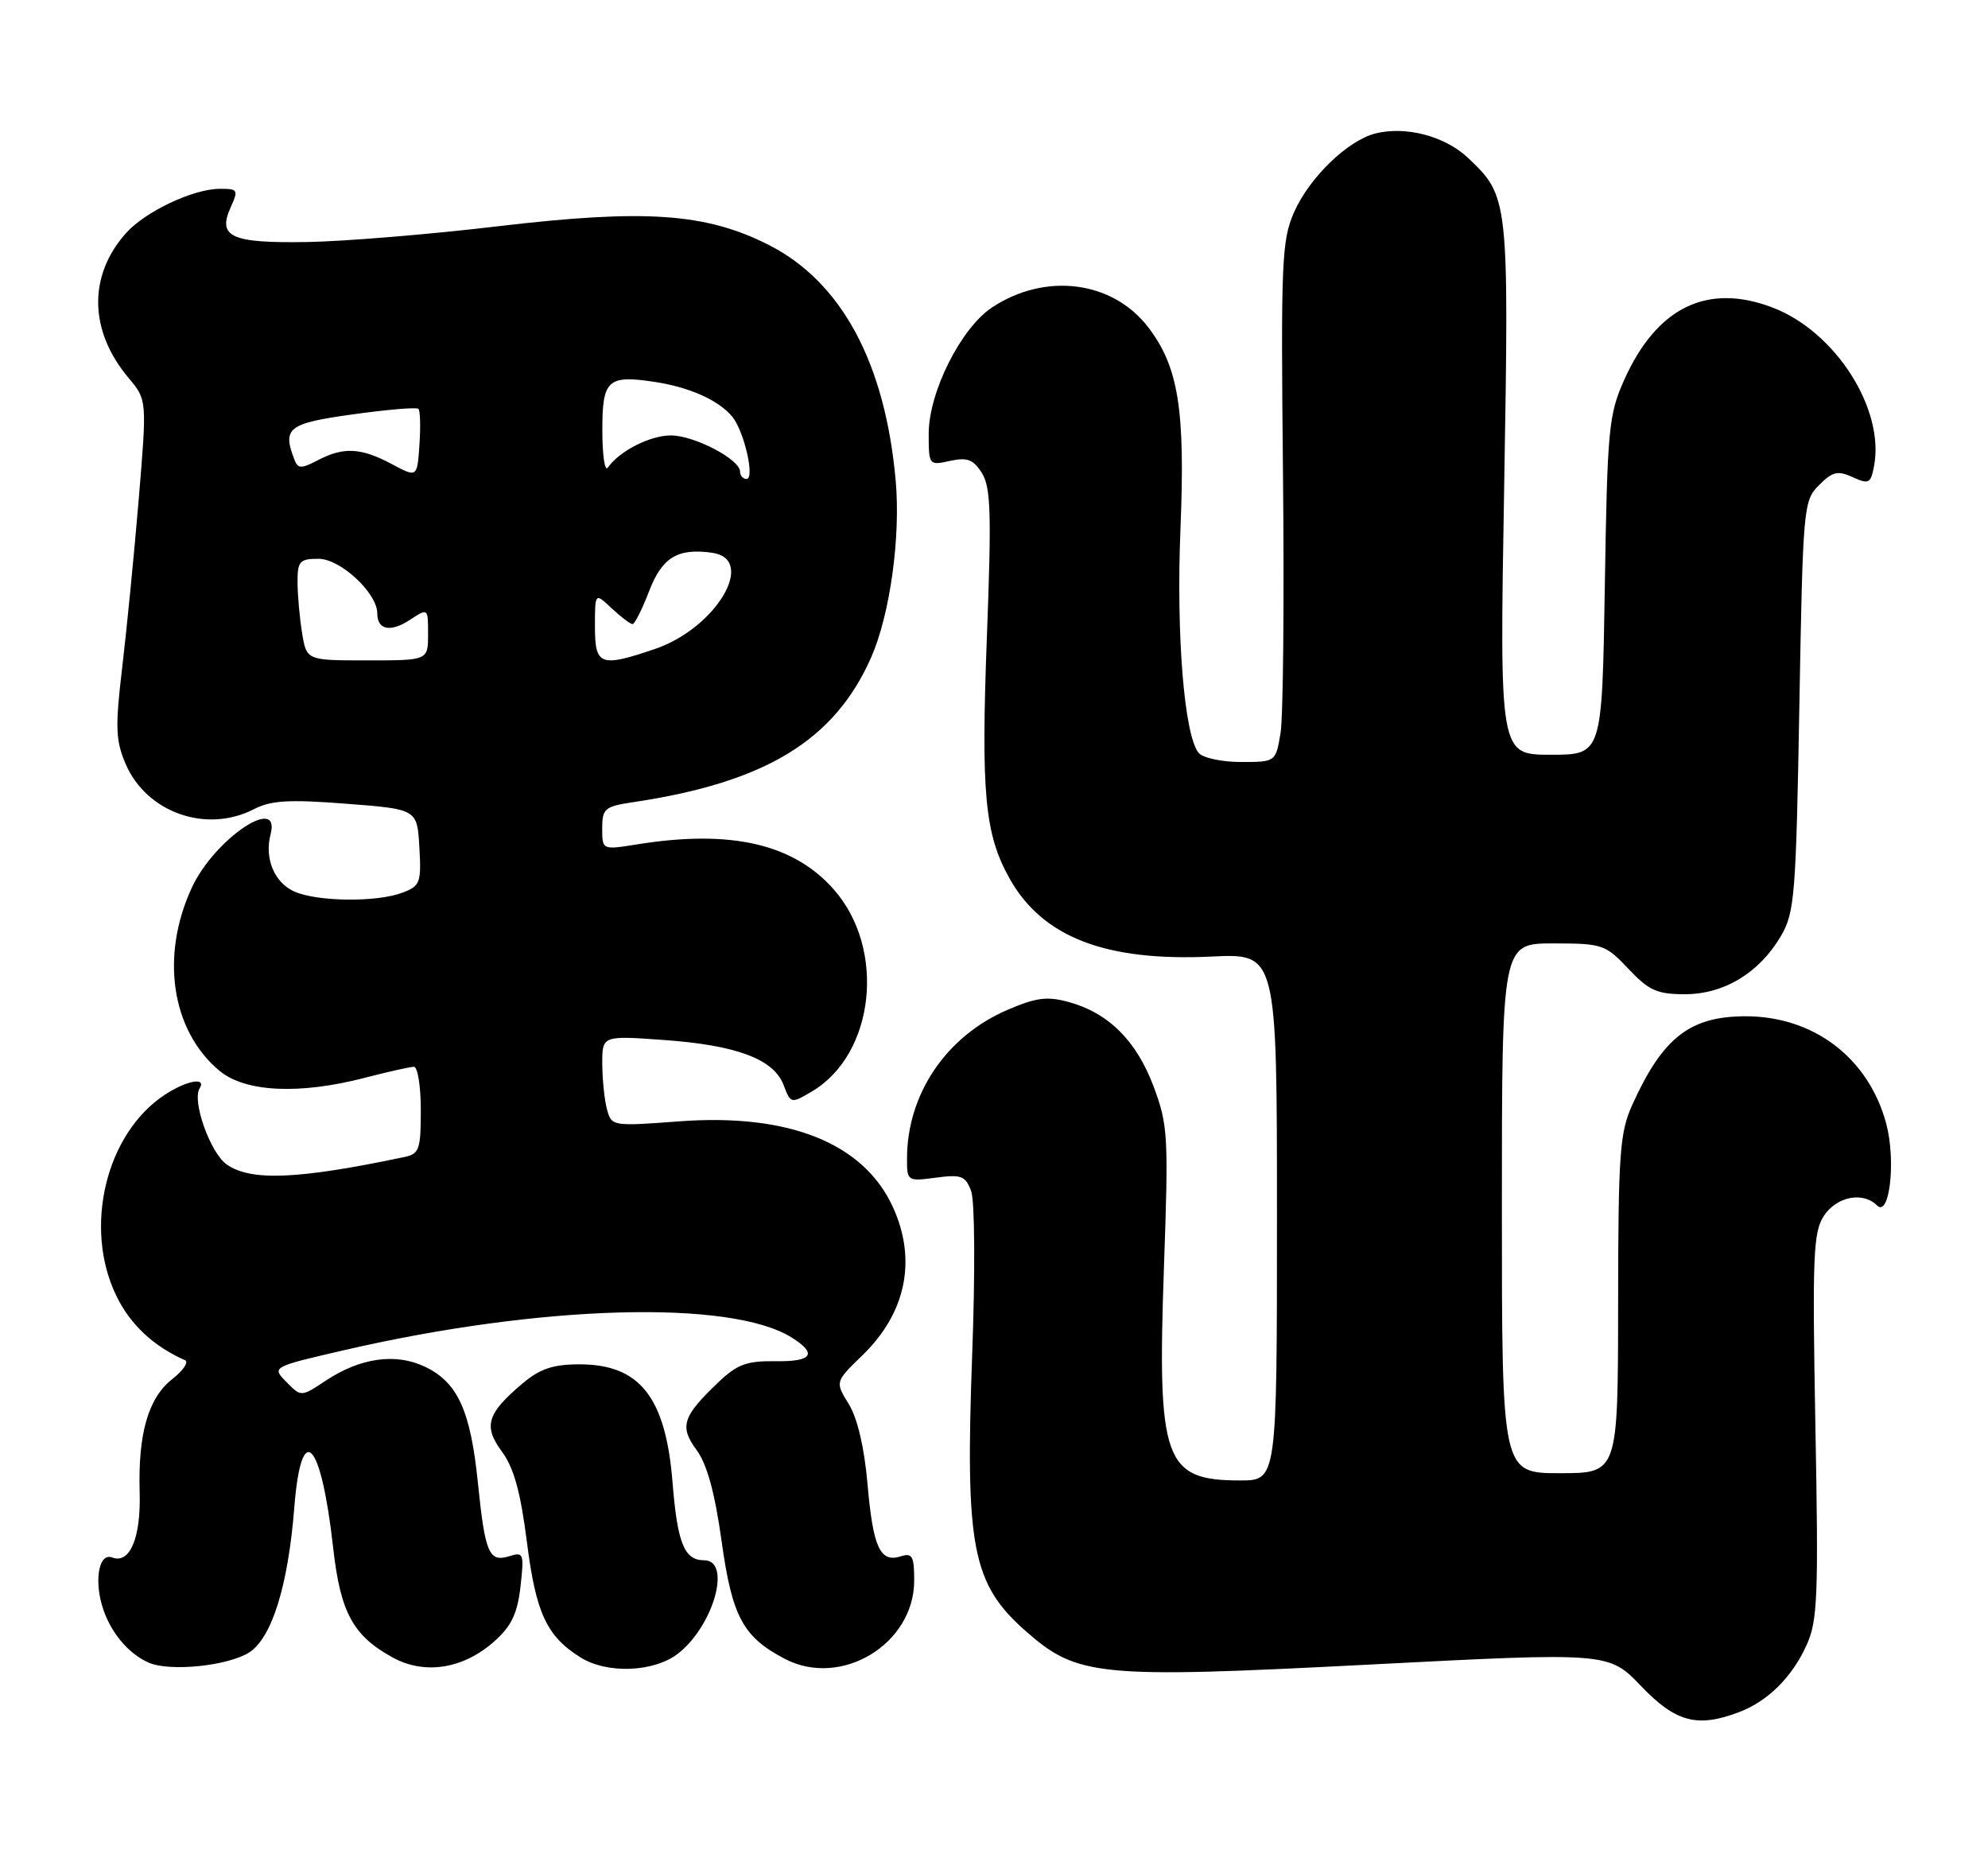 <?xml version="1.0" encoding="UTF-8" standalone="no"?>
<!DOCTYPE svg PUBLIC "-//W3C//DTD SVG 1.1//EN" "http://www.w3.org/Graphics/SVG/1.1/DTD/svg11.dtd" >
<svg xmlns="http://www.w3.org/2000/svg" xmlns:xlink="http://www.w3.org/1999/xlink" version="1.1" viewBox="0 0 274 256">
 <g >
 <path fill="currentColor"
d=" M 239.68 235.93 C 243.64 234.43 246.98 231.13 248.98 226.72 C 250.52 223.36 250.65 220.05 250.21 196.51 C 249.78 173.02 249.91 169.79 251.38 167.54 C 253.13 164.88 256.76 164.16 258.70 166.10 C 260.43 167.83 261.33 159.95 259.98 154.86 C 257.55 145.76 249.92 139.97 240.43 140.04 C 232.88 140.09 229.16 143.01 225.00 152.18 C 223.24 156.07 223.04 158.82 223.02 179.75 C 223.00 203.00 223.00 203.00 215.00 203.00 C 207.00 203.00 207.00 203.00 207.00 166.50 C 207.00 130.00 207.00 130.00 214.07 130.00 C 220.85 130.00 221.27 130.14 224.44 133.50 C 227.25 136.49 228.39 137.00 232.22 137.00 C 237.62 137.00 242.47 134.06 245.45 129.00 C 247.35 125.76 247.54 123.44 248.00 97.28 C 248.49 69.83 248.56 68.99 250.71 66.85 C 252.57 64.98 253.29 64.81 255.35 65.75 C 257.56 66.76 257.84 66.62 258.29 64.25 C 259.80 56.37 252.97 45.68 244.31 42.38 C 235.31 38.94 228.33 42.35 223.85 52.37 C 221.72 57.14 221.53 59.11 221.19 80.75 C 220.81 104.00 220.81 104.00 213.75 104.00 C 206.68 104.00 206.68 104.00 207.31 67.39 C 207.99 27.35 207.96 27.05 202.28 21.71 C 199.12 18.75 193.75 17.34 189.57 18.39 C 185.75 19.35 180.44 24.50 178.35 29.26 C 176.65 33.15 176.53 36.10 176.83 65.30 C 177.01 82.80 176.86 98.88 176.49 101.05 C 175.82 105.00 175.82 105.00 171.03 105.00 C 168.40 105.00 165.78 104.44 165.21 103.75 C 163.22 101.35 162.10 87.52 162.70 72.87 C 163.37 56.46 162.43 50.58 158.29 45.14 C 153.37 38.68 144.10 37.49 136.72 42.37 C 132.44 45.21 128.00 54.05 128.00 59.76 C 128.00 64.11 128.04 64.15 130.93 63.51 C 133.31 62.99 134.15 63.31 135.33 65.18 C 136.56 67.13 136.67 70.74 136.02 87.73 C 135.20 109.38 135.72 114.95 139.16 121.08 C 143.71 129.16 152.40 132.51 167.01 131.81 C 176.00 131.38 176.00 131.38 176.00 167.69 C 176.00 204.00 176.00 204.00 170.93 204.00 C 160.43 204.00 159.48 201.33 160.43 174.43 C 161.06 156.55 160.98 155.01 159.00 149.72 C 156.64 143.42 152.79 139.59 147.32 138.08 C 144.35 137.26 142.82 137.45 138.85 139.16 C 130.41 142.79 125.02 150.76 125.01 159.65 C 125.00 162.76 125.07 162.80 128.98 162.28 C 132.49 161.81 133.06 162.02 133.85 164.12 C 134.35 165.48 134.42 175.21 133.99 186.73 C 133.02 213.30 133.99 218.27 141.43 224.81 C 148.50 231.02 151.40 231.30 188.61 229.38 C 221.72 227.67 221.72 227.67 226.19 232.34 C 230.96 237.32 233.93 238.11 239.68 235.93 Z  M 34.39 227.67 C 37.49 225.64 39.72 218.42 40.56 207.75 C 41.52 195.56 44.24 198.34 45.91 213.20 C 46.91 222.20 48.64 225.39 54.13 228.40 C 58.55 230.82 63.88 229.97 68.14 226.16 C 70.50 224.06 71.32 222.34 71.74 218.60 C 72.25 214.08 72.16 213.82 70.23 214.43 C 67.40 215.32 66.86 214.07 65.87 204.35 C 64.86 194.38 63.09 190.49 58.57 188.33 C 54.52 186.40 49.65 187.09 44.85 190.28 C 41.50 192.50 41.50 192.50 39.47 190.43 C 37.44 188.36 37.44 188.36 47.47 186.04 C 74.51 179.79 100.70 179.05 109.11 184.30 C 112.69 186.54 111.96 187.64 106.97 187.57 C 102.91 187.51 101.63 187.98 98.98 190.50 C 94.07 195.18 93.62 196.57 96.01 199.81 C 97.44 201.74 98.53 205.70 99.46 212.40 C 100.91 222.80 102.41 225.58 108.20 228.60 C 115.96 232.63 126.00 226.54 126.00 217.80 C 126.00 214.42 125.74 213.95 124.14 214.46 C 121.30 215.36 120.33 213.23 119.57 204.52 C 119.13 199.47 118.18 195.41 116.98 193.47 C 115.09 190.41 115.09 190.41 118.88 186.74 C 124.88 180.92 126.38 173.64 123.09 166.38 C 119.07 157.53 108.75 153.38 93.58 154.52 C 84.40 155.21 84.28 155.19 83.66 152.86 C 83.31 151.56 83.02 148.75 83.01 146.60 C 83.00 142.70 83.00 142.70 91.40 143.30 C 101.50 144.01 106.64 145.93 108.00 149.51 C 108.98 152.09 109.03 152.10 111.90 150.40 C 120.57 145.28 122.15 130.80 114.95 122.60 C 109.39 116.26 100.72 114.27 87.75 116.36 C 83.00 117.12 83.00 117.12 83.00 114.15 C 83.00 111.42 83.35 111.12 87.25 110.54 C 105.49 107.82 115.00 102.04 120.06 90.61 C 122.66 84.71 124.15 74.04 123.45 66.22 C 122.00 50.01 115.99 38.85 105.97 33.76 C 97.31 29.36 88.93 28.78 68.62 31.18 C 59.20 32.30 47.36 33.27 42.30 33.35 C 31.82 33.52 29.93 32.65 31.81 28.53 C 32.88 26.16 32.79 26.00 30.23 26.02 C 26.58 26.05 20.00 29.17 17.37 32.12 C 12.13 37.99 12.26 45.59 17.72 52.08 C 20.26 55.10 20.26 55.10 19.12 68.80 C 18.49 76.34 17.46 86.78 16.84 92.00 C 15.87 100.17 15.93 102.02 17.30 105.23 C 20.16 111.96 28.44 114.89 35.00 111.50 C 37.34 110.29 39.84 110.14 47.70 110.75 C 57.50 111.50 57.50 111.50 57.80 116.75 C 58.08 121.63 57.91 122.08 55.49 123.00 C 51.93 124.36 43.67 124.26 40.52 122.83 C 37.80 121.59 36.43 118.27 37.29 114.98 C 38.75 109.41 29.57 115.59 26.46 122.27 C 22.08 131.67 23.60 141.96 30.20 147.51 C 33.76 150.51 41.23 150.87 50.34 148.50 C 53.51 147.68 56.53 147.00 57.05 147.00 C 57.57 147.00 58.00 149.69 58.00 152.98 C 58.00 158.38 57.78 159.01 55.75 159.43 C 41.09 162.52 34.57 162.79 31.25 160.46 C 28.99 158.88 26.44 151.72 27.51 149.98 C 28.51 148.37 25.69 148.89 22.69 150.87 C 14.59 156.21 11.47 169.15 16.03 178.55 C 17.94 182.51 21.15 185.51 25.50 187.43 C 26.05 187.68 25.27 188.83 23.77 190.01 C 20.44 192.61 19.01 197.53 19.25 205.64 C 19.43 211.95 17.89 215.56 15.44 214.61 C 13.72 213.96 12.98 217.46 14.05 221.18 C 15.07 224.73 17.60 227.84 20.50 229.11 C 23.44 230.39 31.51 229.55 34.39 227.67 Z  M 93.49 227.83 C 98.39 223.97 100.87 215.00 97.04 215.00 C 94.32 215.00 93.37 212.66 92.70 204.33 C 91.76 192.52 88.20 188.00 79.85 188.00 C 76.25 188.00 74.43 188.61 72.05 190.61 C 67.11 194.77 66.58 196.51 69.18 200.03 C 70.82 202.24 71.75 205.62 72.62 212.47 C 73.86 222.28 75.34 225.46 80.00 228.38 C 83.70 230.70 90.18 230.43 93.49 227.83 Z  M 41.64 87.25 C 41.30 85.19 41.02 82.04 41.01 80.25 C 41.00 77.33 41.29 77.00 43.91 77.00 C 46.92 77.00 52.00 81.72 52.00 84.52 C 52.00 86.80 53.81 87.17 56.47 85.43 C 59.00 83.77 59.00 83.77 59.00 87.38 C 59.00 91.00 59.00 91.00 50.63 91.00 C 42.26 91.00 42.26 91.00 41.64 87.25 Z  M 82.00 86.33 C 82.00 81.65 82.00 81.65 84.31 83.83 C 85.59 85.02 86.88 86.00 87.18 86.00 C 87.48 86.00 88.50 83.97 89.45 81.50 C 91.23 76.82 93.40 75.49 98.15 76.17 C 104.34 77.04 98.71 86.55 90.29 89.42 C 82.73 91.99 82.00 91.72 82.00 86.33 Z  M 54.00 63.95 C 49.77 61.69 47.36 61.56 43.82 63.41 C 41.49 64.62 41.07 64.61 40.57 63.32 C 38.90 58.97 39.70 58.34 48.61 57.10 C 53.35 56.44 57.43 56.09 57.67 56.34 C 57.92 56.58 57.98 58.82 57.81 61.30 C 57.50 65.82 57.50 65.82 54.00 63.95 Z  M 102.00 64.99 C 102.00 63.30 95.70 60.01 92.47 60.00 C 89.59 60.00 85.35 62.16 83.77 64.44 C 83.36 65.02 83.02 62.74 83.02 59.36 C 83.00 52.31 83.74 51.63 90.33 52.64 C 95.07 53.37 99.06 55.16 100.92 57.41 C 102.56 59.38 104.08 66.00 102.89 66.00 C 102.40 66.00 102.00 65.54 102.00 64.99 Z "/>
</g>
</svg>